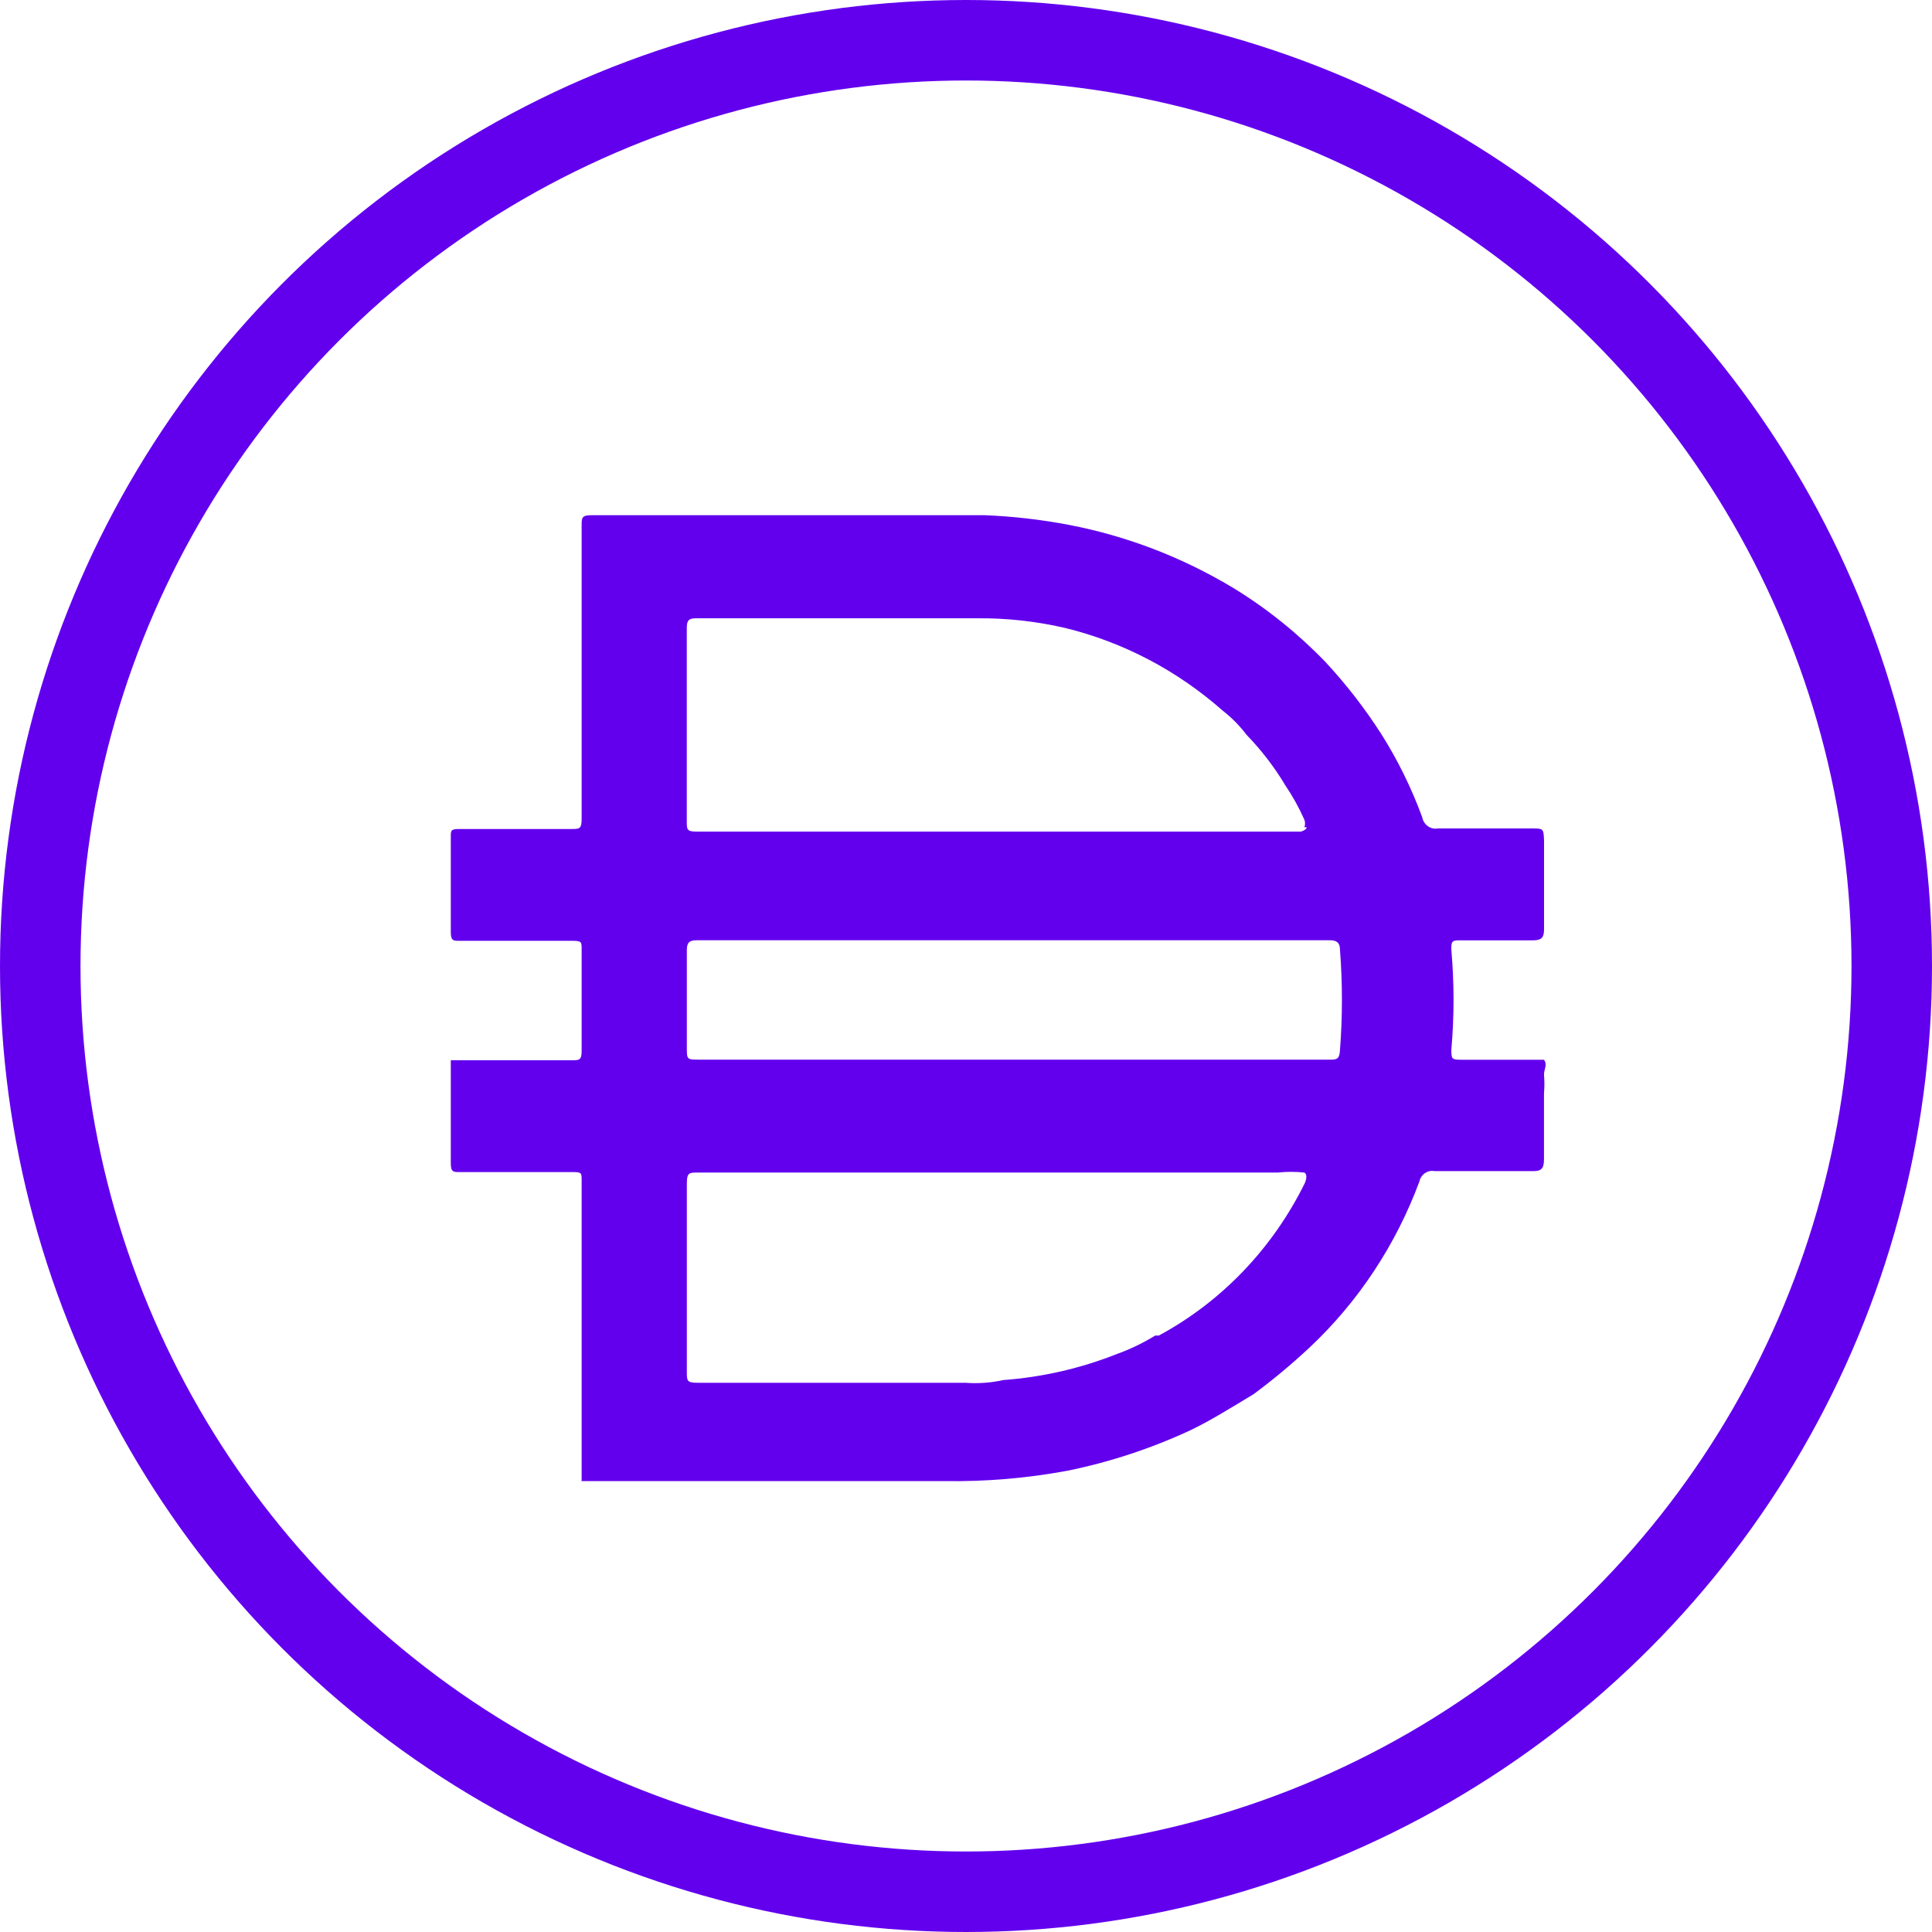 <svg width="36" height="36" viewBox="0 0 36 36" fill="none" xmlns="http://www.w3.org/2000/svg">
<circle cx="18" cy="18" r="17.25" stroke="#6200EE" stroke-width="1.5"/>
<path d="M18.844 19.745H24.773C24.899 19.745 24.959 19.745 24.968 19.573C25.017 18.947 25.017 18.318 24.968 17.692C24.968 17.57 24.91 17.52 24.782 17.52H12.983C12.837 17.52 12.798 17.57 12.798 17.712V19.513C12.798 19.745 12.798 19.745 13.032 19.745H18.844ZM24.305 15.415C24.322 15.37 24.322 15.319 24.305 15.274C24.206 15.051 24.088 14.838 23.952 14.637C23.748 14.295 23.505 13.979 23.23 13.695C23.1 13.524 22.95 13.371 22.781 13.24C21.937 12.495 20.934 11.968 19.855 11.703C19.311 11.576 18.755 11.515 18.198 11.521H12.963C12.818 11.521 12.797 11.58 12.797 11.713V15.304C12.797 15.455 12.797 15.496 12.983 15.496H24.236C24.236 15.496 24.333 15.476 24.351 15.415H24.305H24.305ZM24.305 21.849C24.139 21.831 23.972 21.831 23.806 21.849H12.993C12.847 21.849 12.798 21.849 12.798 22.052V25.563C12.798 25.725 12.798 25.766 12.993 25.766H17.986C18.224 25.784 18.464 25.767 18.697 25.715C19.422 25.662 20.135 25.498 20.814 25.229C21.062 25.14 21.3 25.025 21.526 24.886H21.593C22.763 24.255 23.714 23.262 24.314 22.044C24.314 22.044 24.382 21.891 24.306 21.851L24.305 21.849ZM10.838 27.586V21.992C10.838 21.86 10.838 21.84 10.682 21.84H8.566C8.449 21.84 8.4 21.84 8.4 21.678V19.756H10.663C10.789 19.756 10.838 19.756 10.838 19.584V17.682C10.838 17.561 10.838 17.531 10.682 17.531H8.566C8.449 17.531 8.4 17.531 8.4 17.369V15.589C8.4 15.477 8.4 15.447 8.556 15.447H10.653C10.797 15.447 10.838 15.447 10.838 15.255V9.802C10.838 9.64 10.838 9.6 11.034 9.6H18.347C18.877 9.621 19.405 9.682 19.927 9.782C21.001 9.989 22.034 10.386 22.979 10.955C23.605 11.337 24.181 11.8 24.695 12.332C25.081 12.747 25.43 13.197 25.738 13.677C26.045 14.163 26.3 14.682 26.5 15.225C26.512 15.293 26.549 15.353 26.604 15.393C26.658 15.433 26.726 15.449 26.791 15.437H28.537C28.761 15.437 28.761 15.437 28.771 15.66V17.319C28.771 17.481 28.713 17.522 28.556 17.522H27.21C27.074 17.522 27.035 17.522 27.044 17.704C27.098 18.32 27.098 18.939 27.044 19.555C27.044 19.727 27.044 19.747 27.23 19.747H28.77C28.838 19.837 28.77 19.929 28.77 20.021C28.78 20.139 28.78 20.257 28.77 20.374V21.599C28.77 21.771 28.722 21.822 28.575 21.822H26.732C26.67 21.81 26.606 21.823 26.553 21.859C26.5 21.895 26.463 21.95 26.449 22.014C26.01 23.198 25.308 24.259 24.401 25.11C24.069 25.42 23.721 25.71 23.358 25.979C22.967 26.213 22.587 26.455 22.187 26.648C21.45 26.991 20.678 27.245 19.885 27.406C19.132 27.545 18.367 27.61 17.602 27.598H10.835V27.588L10.838 27.586Z" fill="#6200EE"/>
</svg>
